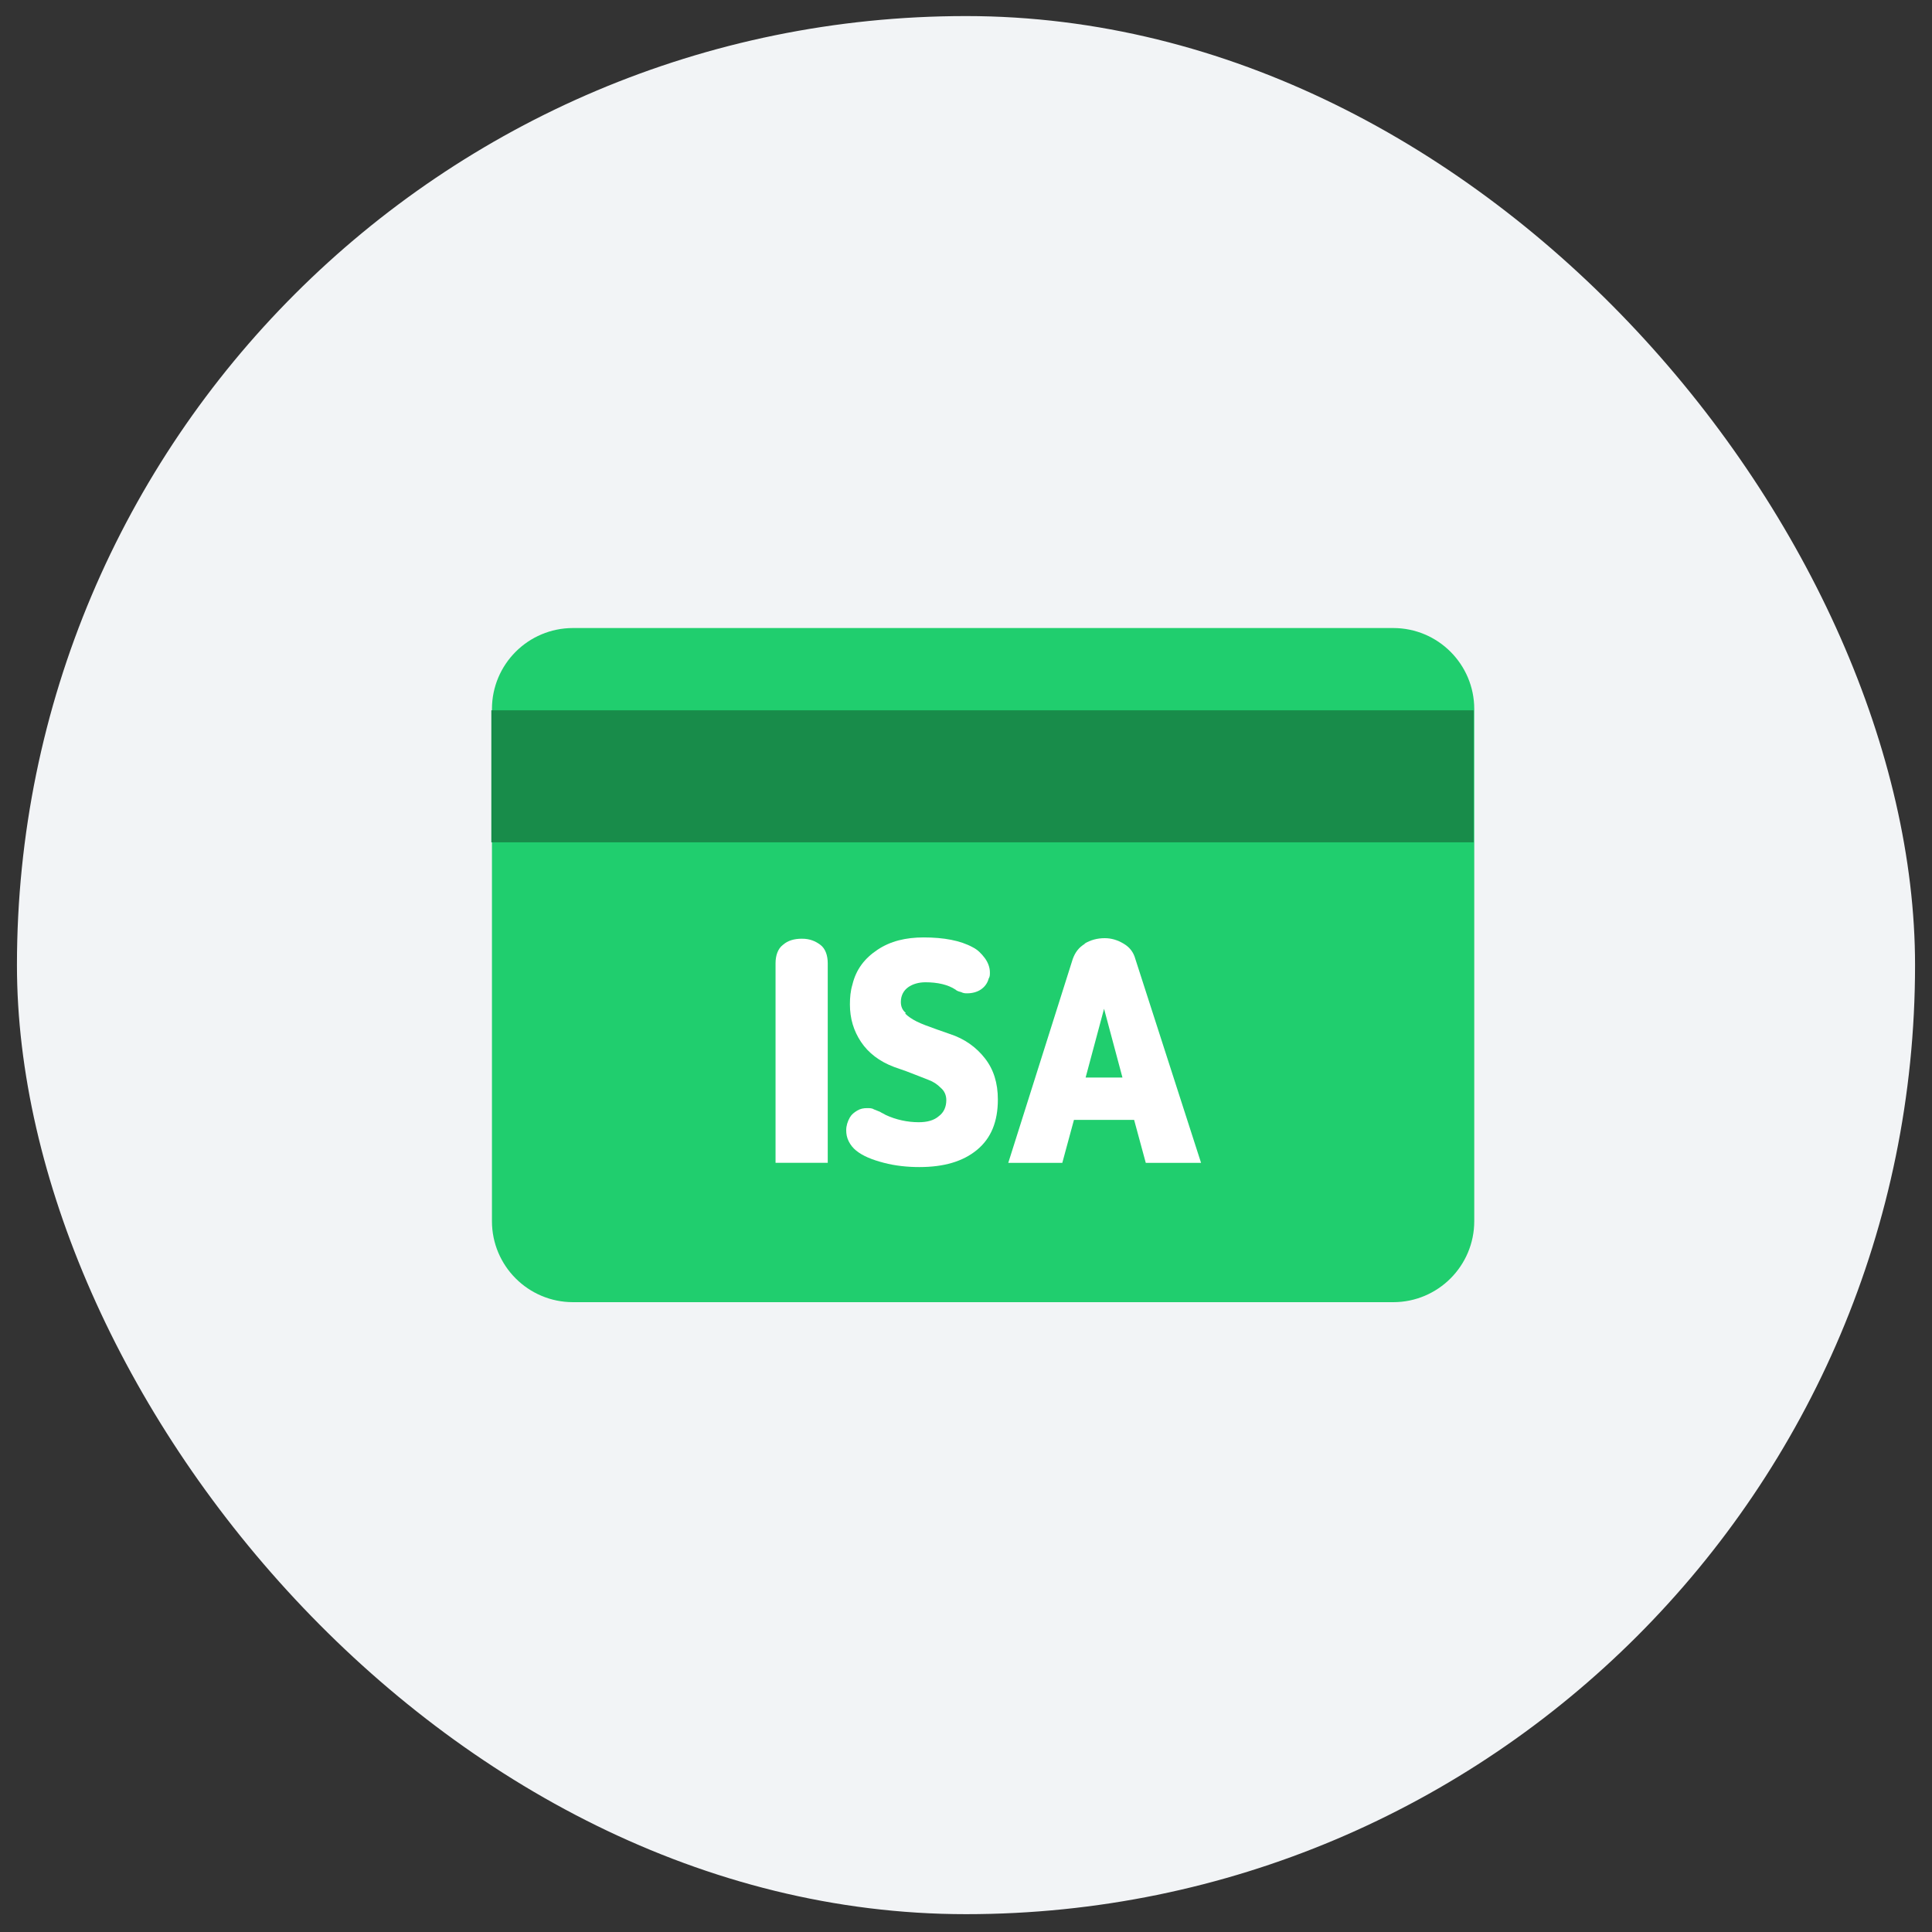 <svg width="57" height="57" viewBox="0 0 57 57" fill="none" xmlns="http://www.w3.org/2000/svg">
<rect x="0" y="0" width="57" height="57" fill="#333333" stroke="none"/>
<g id="Frame 1707484505">
<rect x="0.5" y="0.474" width="56" height="56" rx="28" fill="#F2F4F6"/>
<g id="Group">
<path id="Vector" d="M14.514 20.92L14.514 36.027C14.514 37.347 15.584 38.418 16.905 38.418H41.105C42.425 38.418 43.495 37.347 43.495 36.027V20.92C43.495 19.599 42.425 18.529 41.105 18.529H16.905C15.584 18.529 14.514 19.599 14.514 20.92Z" fill="#20CE6E"/>
<path id="Vector_2" d="M14.496 20.956V24.851H43.477V20.956H14.496Z" fill="#188C4A"/>
<path id="Vector_3" d="M23.099 27.876C23.244 27.75 23.425 27.695 23.66 27.695C23.896 27.695 24.059 27.768 24.204 27.876C24.349 27.985 24.421 28.184 24.421 28.42V34.307H22.881V28.42C22.881 28.184 22.954 27.985 23.099 27.876Z" fill="white"/>
<path id="Vector_4" d="M26.705 29.903C26.796 29.994 26.904 30.066 27.049 30.139C27.194 30.211 27.393 30.284 27.647 30.374L28.009 30.501C28.462 30.646 28.806 30.9 29.06 31.226C29.314 31.552 29.44 31.95 29.44 32.439C29.44 33.091 29.241 33.581 28.825 33.925C28.408 34.269 27.846 34.432 27.122 34.432C26.778 34.432 26.415 34.396 26.071 34.305C25.727 34.215 25.455 34.106 25.256 33.943C25.166 33.87 25.093 33.78 25.039 33.671C24.984 33.562 24.966 33.454 24.966 33.345C24.966 33.218 25.003 33.091 25.075 32.965C25.129 32.874 25.202 32.82 25.292 32.765C25.383 32.711 25.474 32.693 25.582 32.693C25.655 32.693 25.727 32.693 25.781 32.729C25.836 32.747 25.908 32.783 25.963 32.802C26.017 32.838 26.071 32.856 26.126 32.892C26.433 33.037 26.778 33.109 27.104 33.109C27.357 33.109 27.557 33.055 27.701 32.928C27.846 32.82 27.919 32.657 27.919 32.457C27.919 32.312 27.864 32.186 27.756 32.095C27.647 31.986 27.538 31.914 27.393 31.86C27.249 31.805 27.031 31.715 26.741 31.606L26.379 31.479C25.945 31.316 25.618 31.063 25.401 30.737C25.184 30.41 25.075 30.048 25.075 29.632C25.075 29.432 25.093 29.233 25.148 29.052C25.256 28.599 25.51 28.273 25.89 28.02C26.27 27.766 26.723 27.657 27.249 27.657C27.846 27.657 28.335 27.748 28.698 27.947C28.843 28.02 28.951 28.128 29.06 28.273C29.151 28.4 29.205 28.545 29.205 28.69C29.205 28.762 29.205 28.817 29.169 28.871C29.132 29.016 29.042 29.125 28.933 29.197C28.825 29.269 28.68 29.306 28.535 29.306C28.48 29.306 28.426 29.306 28.354 29.269C28.281 29.251 28.227 29.233 28.191 29.197C27.973 29.052 27.665 28.98 27.303 28.98C27.104 28.98 26.923 29.034 26.796 29.125C26.669 29.215 26.578 29.36 26.578 29.559C26.578 29.686 26.615 29.795 26.723 29.885L26.705 29.903Z" fill="white"/>
<path id="Vector_5" d="M31.993 27.842C32.174 27.733 32.373 27.679 32.591 27.679C32.79 27.679 32.971 27.733 33.152 27.842C33.334 27.95 33.442 28.095 33.497 28.295L35.435 34.308H33.804L33.46 33.04H31.685L31.341 34.308H29.747L31.649 28.295C31.721 28.095 31.83 27.95 32.011 27.842H31.993ZM33.116 31.791L32.573 29.762L32.029 31.791H33.134H33.116Z" fill="white"/>
</g>
</g>
</svg>
